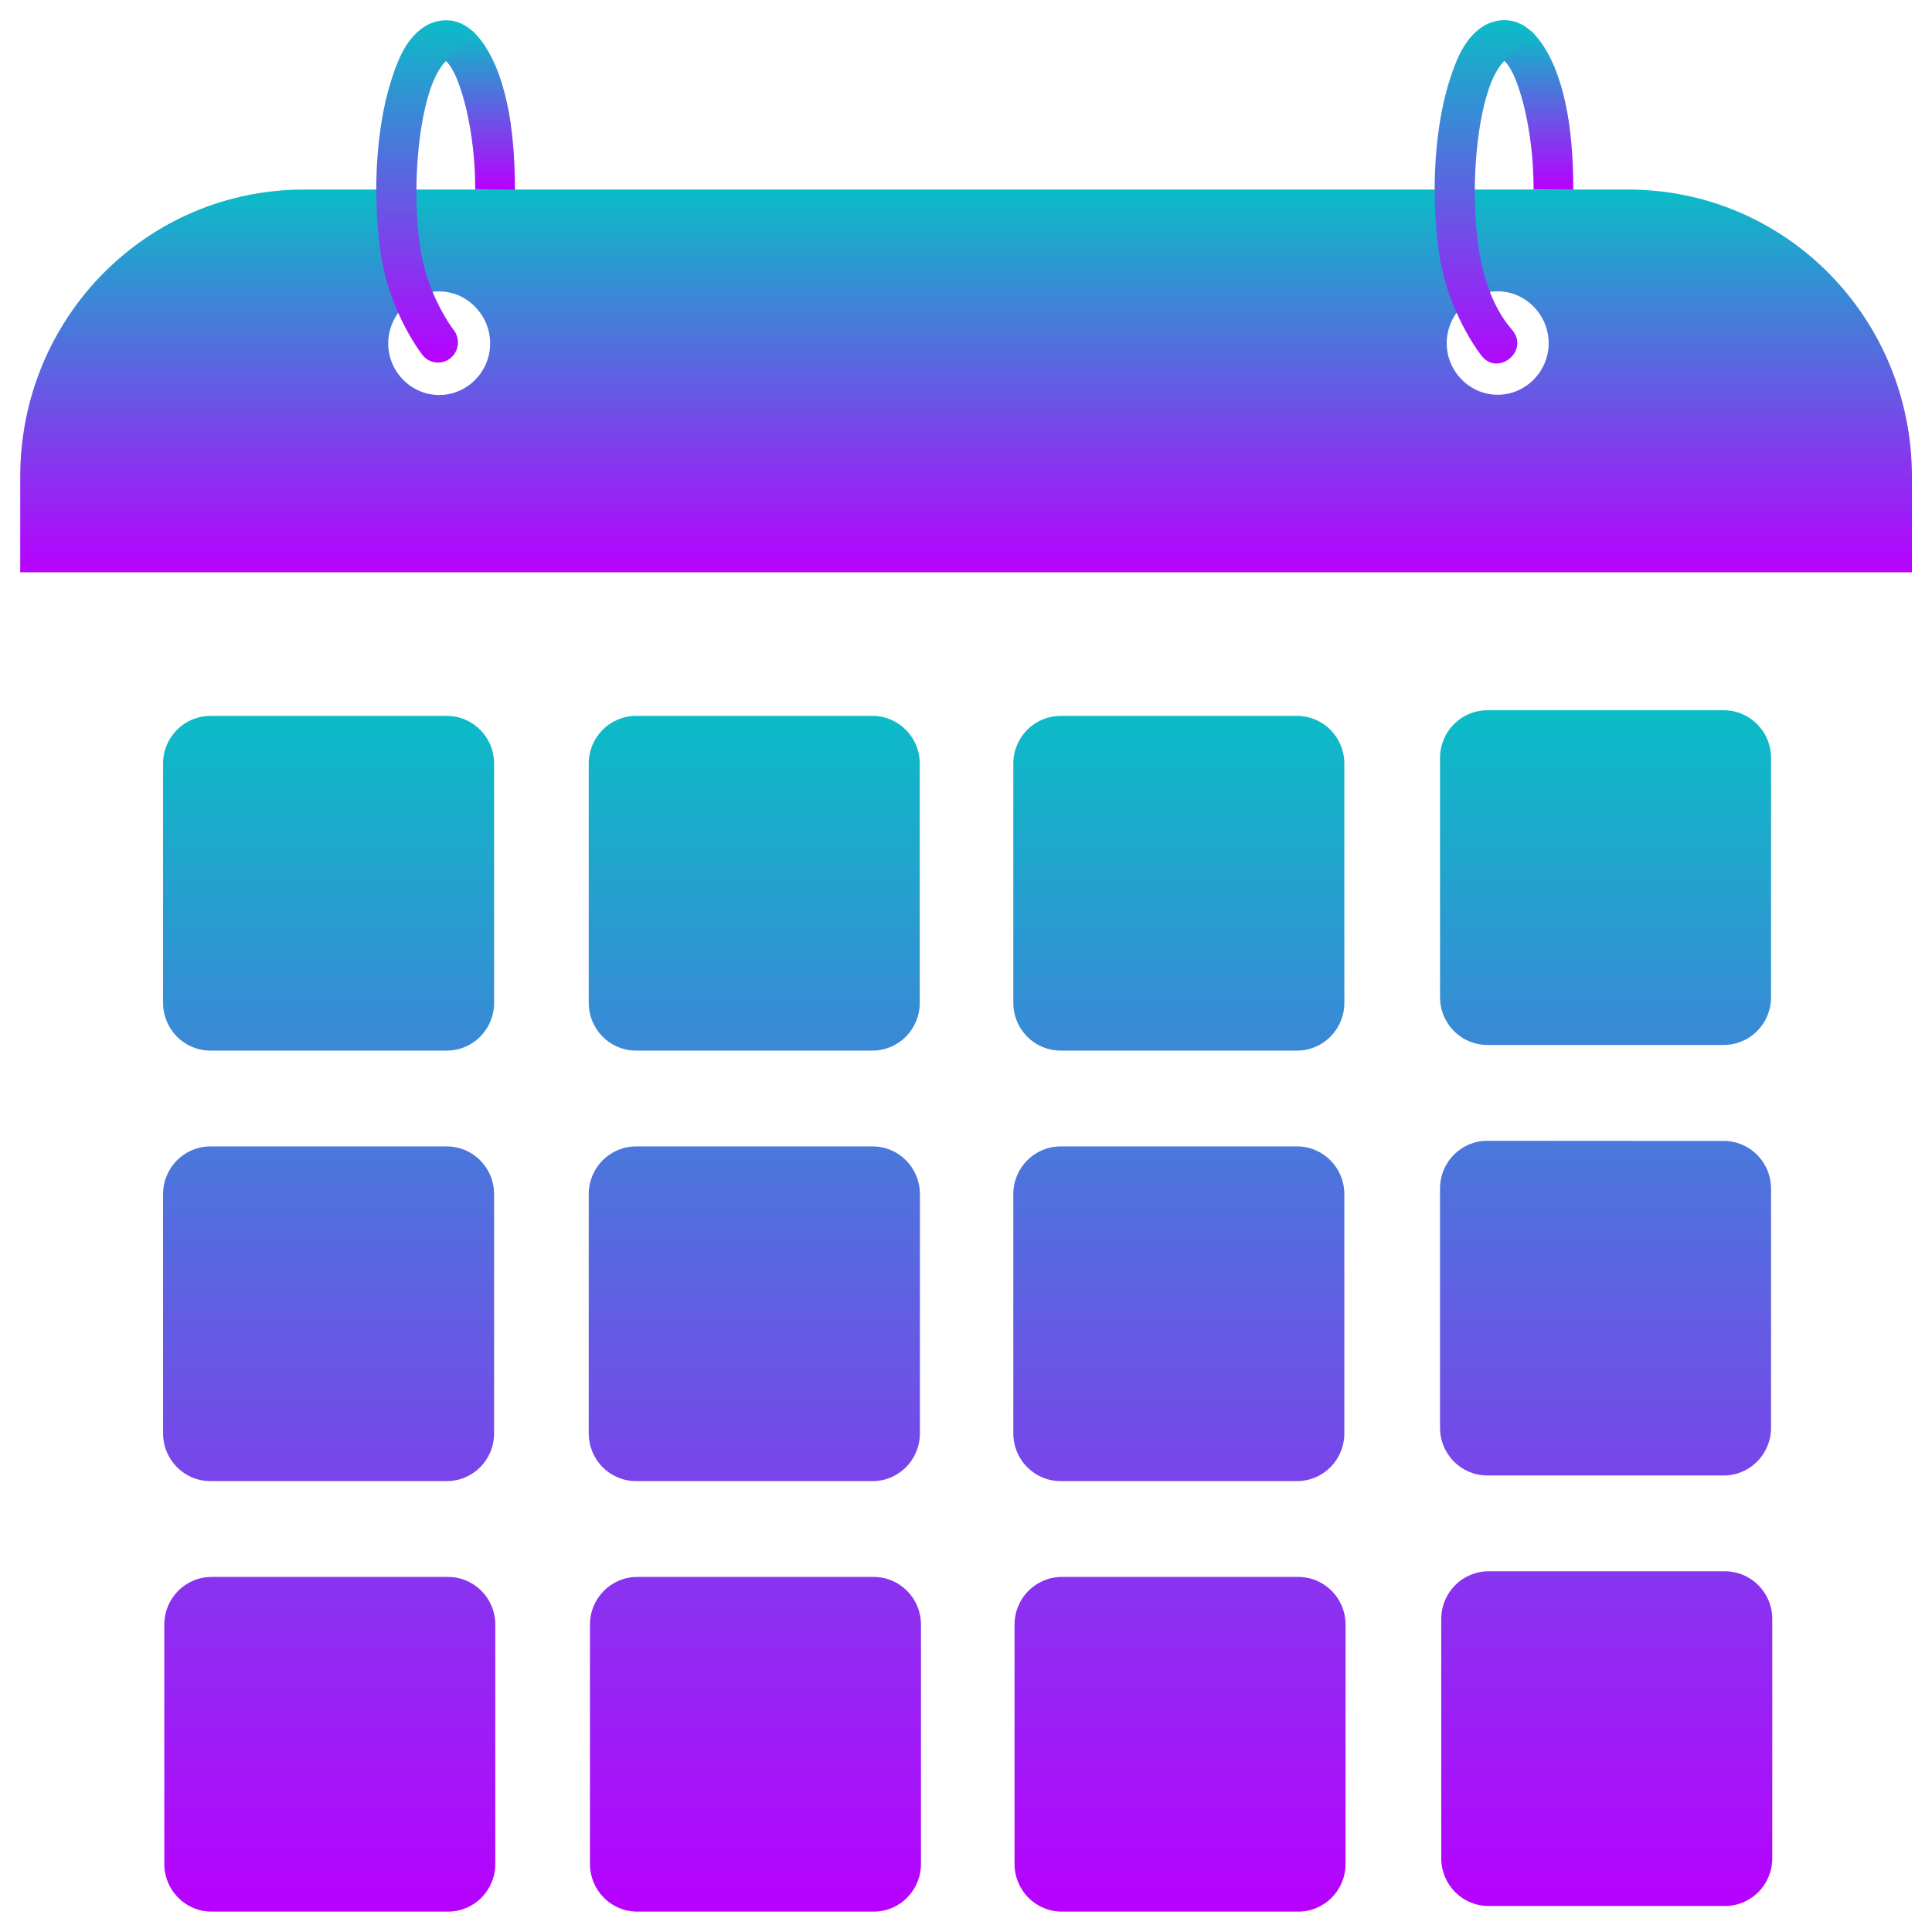<?xml version="1.0" encoding="UTF-8" standalone="no"?>
<svg
   width="48"
   height="48"
   version="1.1"
   viewBox="0 0 12.7 12.7"
   id="svg129"
   sodipodi:docname="calindori1.svg"
   inkscape:version="1.2.2 (b0a8486541, 2022-12-01)"
   xmlns:inkscape="http://www.inkscape.org/namespaces/inkscape"
   xmlns:sodipodi="http://sodipodi.sourceforge.net/DTD/sodipodi-0.dtd"
   xmlns="http://www.w3.org/2000/svg"
   xmlns:svg="http://www.w3.org/2000/svg"
   xmlns:rdf="http://www.w3.org/1999/02/22-rdf-syntax-ns#"
   xmlns:cc="http://creativecommons.org/ns#"
   xmlns:dc="http://purl.org/dc/elements/1.1/">
  <sodipodi:namedview
     id="namedview56"
     pagecolor="#ffffff"
     bordercolor="#000000"
     borderopacity="0.25"
     inkscape:showpageshadow="2"
     inkscape:pageopacity="0.0"
     inkscape:pagecheckerboard="0"
     inkscape:deskcolor="#d1d1d1"
     showgrid="false"
     inkscape:zoom="4.9166667"
     inkscape:cx="24"
     inkscape:cy="50.135593"
     inkscape:window-width="1680"
     inkscape:window-height="1021"
     inkscape:window-x="0"
     inkscape:window-y="0"
     inkscape:window-maximized="1"
     inkscape:current-layer="svg129" />
  <defs
     id="defs53">
    <style
       id="current-color-scheme"
       type="text/css">
      .ColorScheme-Text { color: #0abdc6; } .ColorScheme-Highlight { color:#5294e2; }
     </style>
    <linearGradient
       id="arrongin"
       x1="0%"
       x2="0%"
       y1="0%"
       y2="100%">
      <stop
         offset="0%"
         style="stop-color:#dd9b44; stop-opacity:1"
         id="stop9192" />
      <stop
         offset="100%"
         style="stop-color:#ad6c16; stop-opacity:1"
         id="stop9194" />
    </linearGradient>
    <linearGradient
       id="aurora"
       x1="0%"
       x2="0%"
       y1="0%"
       y2="100%">
      <stop
         offset="0%"
         style="stop-color:#09D4DF; stop-opacity:1"
         id="stop9197" />
      <stop
         offset="100%"
         style="stop-color:#9269F4; stop-opacity:1"
         id="stop9199" />
    </linearGradient>
    <linearGradient
       id="cyberneon"
       x1="0%"
       x2="0%"
       y1="0%"
       y2="100%">
      <stop
         offset="0"
         style="stop-color:#0abdc6; stop-opacity:1"
         id="stop9202" />
      <stop
         offset="1"
         style="stop-color:#ea00d9; stop-opacity:1"
         id="stop9204" />
    </linearGradient>
    <linearGradient
       id="fitdance"
       x1="0%"
       x2="0%"
       y1="0%"
       y2="100%">
      <stop
         offset="0%"
         style="stop-color:#1AD6AB; stop-opacity:1"
         id="stop9207" />
      <stop
         offset="100%"
         style="stop-color:#329DB6; stop-opacity:1"
         id="stop9209" />
    </linearGradient>
    <linearGradient
       id="oomox"
       x1="0%"
       x2="0%"
       y1="0%"
       y2="100%">
      <stop
         offset="0%"
         style="stop-color:#0abdc6; stop-opacity:1"
         id="stop9212" />
      <stop
         offset="100%"
         style="stop-color:#b800ff; stop-opacity:1"
         id="stop9214" />
    </linearGradient>
    <linearGradient
       id="rainblue"
       x1="0%"
       x2="0%"
       y1="0%"
       y2="100%">
      <stop
         offset="0%"
         style="stop-color:#00F260; stop-opacity:1"
         id="stop9217" />
      <stop
         offset="100%"
         style="stop-color:#0575E6; stop-opacity:1"
         id="stop9219" />
    </linearGradient>
    <linearGradient
       id="sunrise"
       x1="0%"
       x2="0%"
       y1="0%"
       y2="100%">
      <stop
         offset="0%"
         style="stop-color: #FF8501; stop-opacity:1"
         id="stop9222" />
      <stop
         offset="100%"
         style="stop-color: #FFCB01; stop-opacity:1"
         id="stop9224" />
    </linearGradient>
    <linearGradient
       id="telinkrin"
       x1="0%"
       x2="0%"
       y1="0%"
       y2="100%">
      <stop
         offset="0%"
         style="stop-color: #b2ced6; stop-opacity:1"
         id="stop9227" />
      <stop
         offset="100%"
         style="stop-color: #6da5b7; stop-opacity:1"
         id="stop9229" />
    </linearGradient>
    <linearGradient
       id="60spsycho"
       x1="0%"
       x2="0%"
       y1="0%"
       y2="100%">
      <stop
         offset="0%"
         style="stop-color: #df5940; stop-opacity:1"
         id="stop9232" />
      <stop
         offset="25%"
         style="stop-color: #d8d15f; stop-opacity:1"
         id="stop9234" />
      <stop
         offset="50%"
         style="stop-color: #e9882a; stop-opacity:1"
         id="stop9236" />
      <stop
         offset="100%"
         style="stop-color: #279362; stop-opacity:1"
         id="stop9238" />
    </linearGradient>
    <linearGradient
       id="90ssummer"
       x1="0%"
       x2="0%"
       y1="0%"
       y2="100%">
      <stop
         offset="0%"
         style="stop-color: #f618c7; stop-opacity:1"
         id="stop9241" />
      <stop
         offset="20%"
         style="stop-color: #94ffab; stop-opacity:1"
         id="stop9243" />
      <stop
         offset="50%"
         style="stop-color: #fbfd54; stop-opacity:1"
         id="stop9245" />
      <stop
         offset="100%"
         style="stop-color: #0f83ae; stop-opacity:1"
         id="stop9247" />
    </linearGradient>
  </defs>
  <path
     id="path11"
     class="ColorScheme-Text"
     style="display:inline;fill:url(#oomox);fill-opacity:1;stroke-width:1.182;paint-order:normal"
     d="m 1.998,1.246 c -1.033,0 -1.865,0.842 -1.865,1.887 V 3.762 H 12.568 V 3.133 c 0,-1.045 -0.832,-1.887 -1.865,-1.887 z m 7.829,0.669 c 0.006,-2.996e-4 0.012,0 0.018,0 0.184,0 0.335,0.155 0.335,0.341 0,0.186 -0.151,0.339 -0.335,0.339 -0.184,0 -0.335,-0.153 -0.335,-0.339 0,-0.18 0.142,-0.332 0.318,-0.341 z m -6.949,6.142e-4 c 0.003,-7.54e-5 0.006,0 0.009,0 0.184,0 0.335,0.156 0.335,0.342 0,0.186 -0.151,0.339 -0.335,0.339 -0.184,0 -0.335,-0.153 -0.335,-0.339 0,-0.183 0.147,-0.337 0.327,-0.342 z m 6.961,0.233 c -0.056,0.003 -0.098,0.049 -0.098,0.107 0,0.06 0.045,0.104 0.103,0.104 0.058,0 0.103,-0.045 0.103,-0.104 0,-0.06 -0.045,-0.107 -0.103,-0.107 -0.002,0 -0.004,-9.08e-5 -0.005,0 z m -6.958,0.001 c -0.056,0.003 -0.098,0.049 -0.098,0.107 0,0.06 0.045,0.104 0.103,0.104 0.058,0 0.103,-0.045 0.103,-0.104 0,-0.06 -0.045,-0.107 -0.103,-0.107 -0.002,0 -0.004,-9.07e-5 -0.005,0 z" />
  <g
     transform="matrix(1.175,0,0,1.189,-11.331,0.392)"
     shape-rendering="auto"
     id="g13"
     style="fill:url(#oomox);fill-opacity:1">
    <g
       transform="translate(-5.921,9.0638521e-4)"
       shape-rendering="auto"
       id="g15"
       style="fill:url(#oomox);fill-opacity:1">
      <path
         d="m 18.115,-0.211 c -0.056,-0.016 -0.12,-0.005 -0.168,0.023 -0.095,0.057 -0.146,0.156 -0.189,0.287 -0.088,0.263 -0.111,0.627 -0.066,0.955 0.047,0.343 0.236,0.578 0.236,0.578 a 0.111,0.111 0 1 0 0.174,-0.139 c 0,0 -0.151,-0.191 -0.189,-0.469 -0.04,-0.294 -0.014,-0.643 0.057,-0.855 0.034,-0.104 0.079,-0.154 0.09,-0.162 0.003,0.001 0.005,0.002 0.018,0.018 0.041,0.052 0.094,0.188 0.121,0.359 a 0.112,0.112 0 1 0 0.221,-0.035 C 18.388,0.157 18.338,-0.003 18.25,-0.113 18.215,-0.158 18.171,-0.195 18.115,-0.211 Z"
         color-rendering="auto"
         dominant-baseline="auto"
         image-rendering="auto"
         style="font-variant-ligatures:normal;font-variant-position:normal;font-variant-caps:normal;font-variant-numeric:normal;font-variant-alternates:normal;font-feature-settings:normal;text-indent:0;text-decoration-line:none;text-decoration-style:solid;text-decoration-color:#000000;text-transform:none;text-orientation:mixed;white-space:normal;shape-padding:0;isolation:auto;mix-blend-mode:normal;fill:url(#oomox);fill-opacity:1;paint-order:markers fill stroke"
         id="path11"
         class="ColorScheme-Text"/>
      <path
         d="m 18.207,-0.16 -0.148,0.166 c 0.004,0.003 0.015,0.016 0.018,0.02 0.066,0.083 0.147,0.37 0.146,0.691 L 18.445,0.719 C 18.446,0.368 18.39,0.063 18.25,-0.113 c -0.015,-0.019 -0.028,-0.034 -0.043,-0.047 z"
         color-rendering="auto"
         dominant-baseline="auto"
         image-rendering="auto"
         style="font-variant-ligatures:normal;font-variant-position:normal;font-variant-caps:normal;font-variant-numeric:normal;font-variant-alternates:normal;font-feature-settings:normal;text-indent:0;text-decoration-line:none;text-decoration-style:solid;text-decoration-color:#000000;text-transform:none;text-orientation:mixed;white-space:normal;shape-padding:0;isolation:auto;mix-blend-mode:normal;fill:url(#oomox);fill-opacity:1;paint-order:markers fill stroke"
         id="path14"
         class="ColorScheme-Text"/>
    </g>
    <path
       d="m 18.115,-0.211 c -0.056,-0.016 -0.12,-0.005 -0.168,0.023 -0.095,0.057 -0.146,0.156 -0.189,0.287 -0.088,0.263 -0.111,0.627 -0.066,0.955 0.047,0.343 0.236,0.578 0.236,0.578 0.091,0.126 0.277,-0.022 0.174,-0.139 -0.049,-0.056 -0.151,-0.191 -0.189,-0.469 -0.04,-0.294 -0.014,-0.643 0.057,-0.855 0.034,-0.104 0.079,-0.154 0.09,-0.162 0.003,0.001 0.005,0.002 0.018,0.018 0.041,0.052 0.094,0.188 0.121,0.359 0.023,0.147 0.244,0.112 0.221,-0.035 C 18.388,0.157 18.338,-0.003 18.25,-0.113 18.215,-0.158 18.171,-0.195 18.115,-0.211 Z"
       color-rendering="auto"
       dominant-baseline="auto"
       image-rendering="auto"
       style="font-variant-ligatures:normal;font-variant-position:normal;font-variant-caps:normal;font-variant-numeric:normal;font-variant-alternates:normal;font-feature-settings:normal;text-indent:0;text-decoration-line:none;text-decoration-style:solid;text-decoration-color:#000000;text-transform:none;text-orientation:mixed;white-space:normal;shape-padding:0;display:inline;isolation:auto;mix-blend-mode:normal;fill:url(#oomox);fill-opacity:1;paint-order:markers fill stroke"
       id="path17"
       class="ColorScheme-Text"/>
    <path
       d="m 18.207,-0.16 -0.148,0.166 c 0.004,0.003 0.015,0.016 0.018,0.02 0.066,0.083 0.147,0.37 0.146,0.691 L 18.445,0.719 C 18.446,0.368 18.39,0.063 18.25,-0.113 c -0.015,-0.019 -0.028,-0.034 -0.043,-0.047 z"
       color-rendering="auto"
       dominant-baseline="auto"
       image-rendering="auto"
       solid-color="#000000"
       style="font-variant-ligatures:normal;font-variant-position:normal;font-variant-caps:normal;font-variant-numeric:normal;font-variant-alternates:normal;font-feature-settings:normal;text-indent:0;text-decoration-line:none;text-decoration-style:solid;text-decoration-color:#000000;text-transform:none;text-orientation:mixed;white-space:normal;shape-padding:0;isolation:auto;mix-blend-mode:normal;fill:url(#oomox);fill-opacity:1;paint-order:markers fill stroke"
       id="path20"
       class="ColorScheme-Text"/>
  </g>
  <path
     d="m 9.777,4.669 c -0.172,3e-7 -0.311,0.14 -0.311,0.314 v 1.572 c 0,0.174 0.139,0.314 0.311,0.314 h 1.554 c 0.172,2e-7 0.311,-0.14 0.311,-0.314 V 4.983 c 0,-0.174 -0.139,-0.314 -0.311,-0.314 z M 1.383,4.706 c -0.172,0 -0.311,0.14 -0.311,0.314 v 1.572 c 0,0.174 0.139,0.314 0.311,0.314 h 1.554 c 0.172,0 0.311,-0.14 0.311,-0.314 V 5.02 c 0,-0.174 -0.139,-0.314 -0.311,-0.314 z m 2.798,0 c -0.172,0 -0.311,0.14 -0.311,0.314 v 1.572 c 0,0.174 0.139,0.314 0.311,0.314 h 1.554 c 0.172,0 0.311,-0.14 0.311,-0.314 V 5.02 c 0,-0.174 -0.139,-0.314 -0.311,-0.314 z m 2.791,0 c -0.172,0 -0.311,0.14 -0.311,0.314 v 1.572 c 0,0.174 0.139,0.314 0.311,0.314 h 1.554 c 0.172,0 0.311,-0.14 0.311,-0.314 V 5.02 c 0,-0.174 -0.139,-0.314 -0.311,-0.314 z m 2.805,2.793 c -0.172,4e-7 -0.311,0.14 -0.311,0.314 v 1.572 c 0,0.174 0.139,0.314 0.311,0.314 h 1.554 c 0.172,0 0.311,-0.14 0.311,-0.314 V 7.814 c 0,-0.174 -0.139,-0.314 -0.311,-0.314 z M 1.383,7.536 c -0.172,0 -0.311,0.14 -0.311,0.314 v 1.572 c 0,0.174 0.139,0.314 0.311,0.314 h 1.554 c 0.172,0 0.311,-0.14 0.311,-0.314 V 7.85 c 0,-0.174 -0.139,-0.314 -0.311,-0.314 z m 2.798,0 c -0.172,0 -0.311,0.14 -0.311,0.314 v 1.572 c 0,0.174 0.139,0.314 0.311,0.314 H 5.736 c 0.172,0 0.311,-0.14 0.311,-0.314 V 7.85 c 0,-0.174 -0.139,-0.314 -0.311,-0.314 z m 2.791,0 c -0.172,0 -0.311,0.14 -0.311,0.314 v 1.572 c 0,0.174 0.139,0.314 0.311,0.314 h 1.554 c 0.172,0 0.311,-0.14 0.311,-0.314 V 7.85 c 0,-0.174 -0.139,-0.314 -0.311,-0.314 z m 2.813,2.793 c -0.172,0 -0.311,0.14 -0.311,0.314 v 1.572 c 0,0.174 0.139,0.314 0.311,0.314 H 11.339 c 0.172,0 0.311,-0.14 0.311,-0.314 v -1.572 c 0,-0.174 -0.139,-0.314 -0.311,-0.314 z m -8.394,0.037 c -0.172,0 -0.311,0.14 -0.311,0.314 v 1.572 c 0,0.174 0.139,0.314 0.311,0.314 h 1.554 c 0.172,0 0.311,-0.14 0.311,-0.314 v -1.572 c 0,-0.174 -0.139,-0.314 -0.311,-0.314 z m 2.798,0 c -0.172,0 -0.311,0.14 -0.311,0.314 v 1.572 c 0,0.174 0.139,0.314 0.311,0.314 h 1.554 c 0.172,0 0.311,-0.14 0.311,-0.314 v -1.572 c 0,-0.174 -0.139,-0.314 -0.311,-0.314 z m 2.791,0 c -0.172,0 -0.311,0.14 -0.311,0.314 v 1.572 c 0,0.174 0.139,0.314 0.311,0.314 h 1.554 c 0.172,0 0.311,-0.14 0.311,-0.314 v -1.572 c 0,-0.174 -0.139,-0.314 -0.311,-0.314 z"
     style="fill:url(#oomox);fill-opacity:1;stroke-width:0.313;paint-order:markers fill stroke"
     id="path25"
     class="ColorScheme-Text"/>
</svg>
